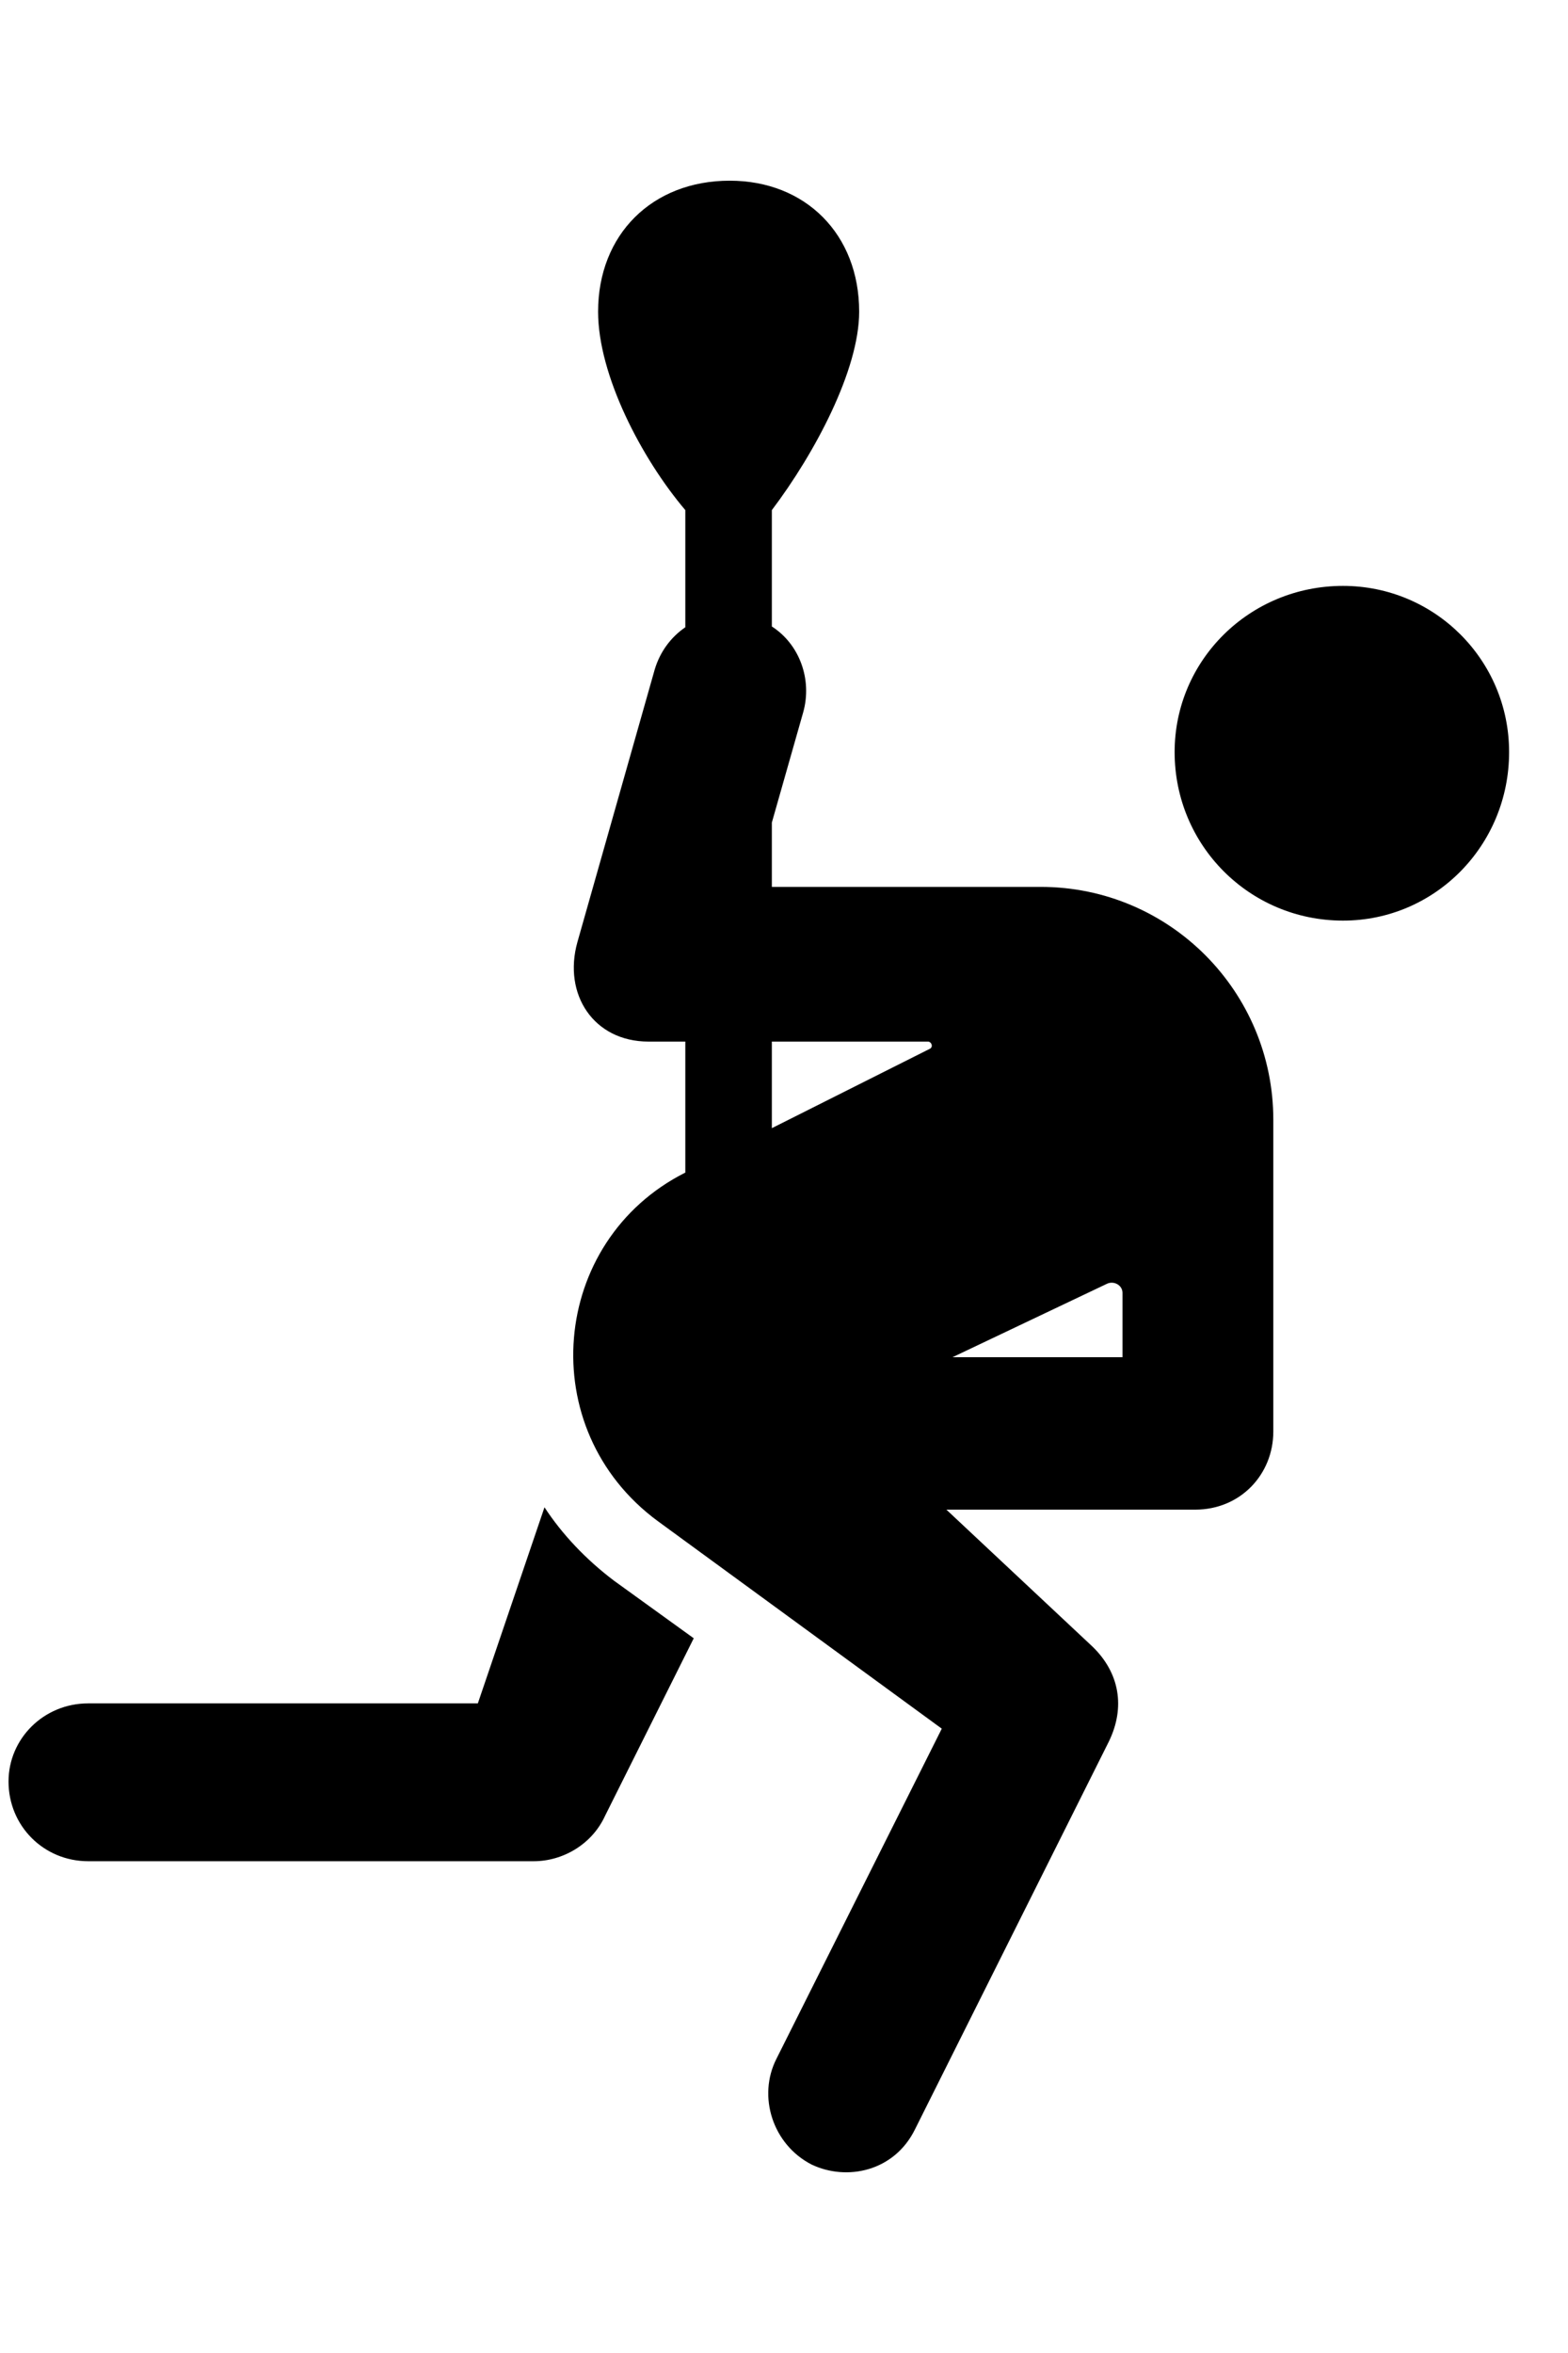 <svg
	color="rgb(0, 0, 0)"
	viewBox="0 0 16 24"
	fill="none"
	xmlns="http://www.w3.org/2000/svg"
>
	<path
		d="M6.712 15.515L9.61 17.632L7.923 20.999C7.728 21.382 7.884 21.874 8.282 22.078C8.642 22.249 9.126 22.148 9.337 21.718L11.314 17.765C11.486 17.413 11.423 17.062 11.149 16.796L9.657 15.398H12.196C12.657 15.398 12.993 15.039 12.993 14.601V11.421C12.993 10.117 11.939 9.046 10.618 9.046H7.876V8.39L8.196 7.265C8.29 6.929 8.157 6.57 7.876 6.39V5.203C8.314 4.624 8.767 3.773 8.767 3.179C8.767 2.39 8.22 1.843 7.446 1.843C6.657 1.843 6.103 2.39 6.103 3.179C6.103 3.828 6.548 4.679 6.993 5.203V6.398C6.845 6.499 6.735 6.648 6.681 6.828L5.892 9.609C5.743 10.14 6.056 10.624 6.618 10.624H6.993V11.96C5.61 12.656 5.439 14.578 6.712 15.515ZM13.704 9.39C14.642 9.39 15.399 8.624 15.399 7.671C15.399 6.734 14.642 5.976 13.704 5.976C12.751 5.976 11.986 6.734 11.986 7.671C11.986 8.624 12.751 9.39 13.704 9.39ZM9.47 10.624C9.501 10.624 9.525 10.671 9.493 10.695L7.876 11.507V10.624H9.47ZM9.72 13.843L11.298 13.093C11.368 13.062 11.454 13.109 11.454 13.187V13.843H9.72ZM5.556 15.374L4.876 17.374H0.9C0.446 17.374 0.087 17.734 0.087 18.171C0.087 18.624 0.446 18.984 0.9 18.984H5.446C5.743 18.984 6.04 18.812 6.173 18.523L7.079 16.71L6.267 16.124C5.978 15.906 5.735 15.648 5.556 15.374Z"
		fill="currentColor"
	/>
</svg>
